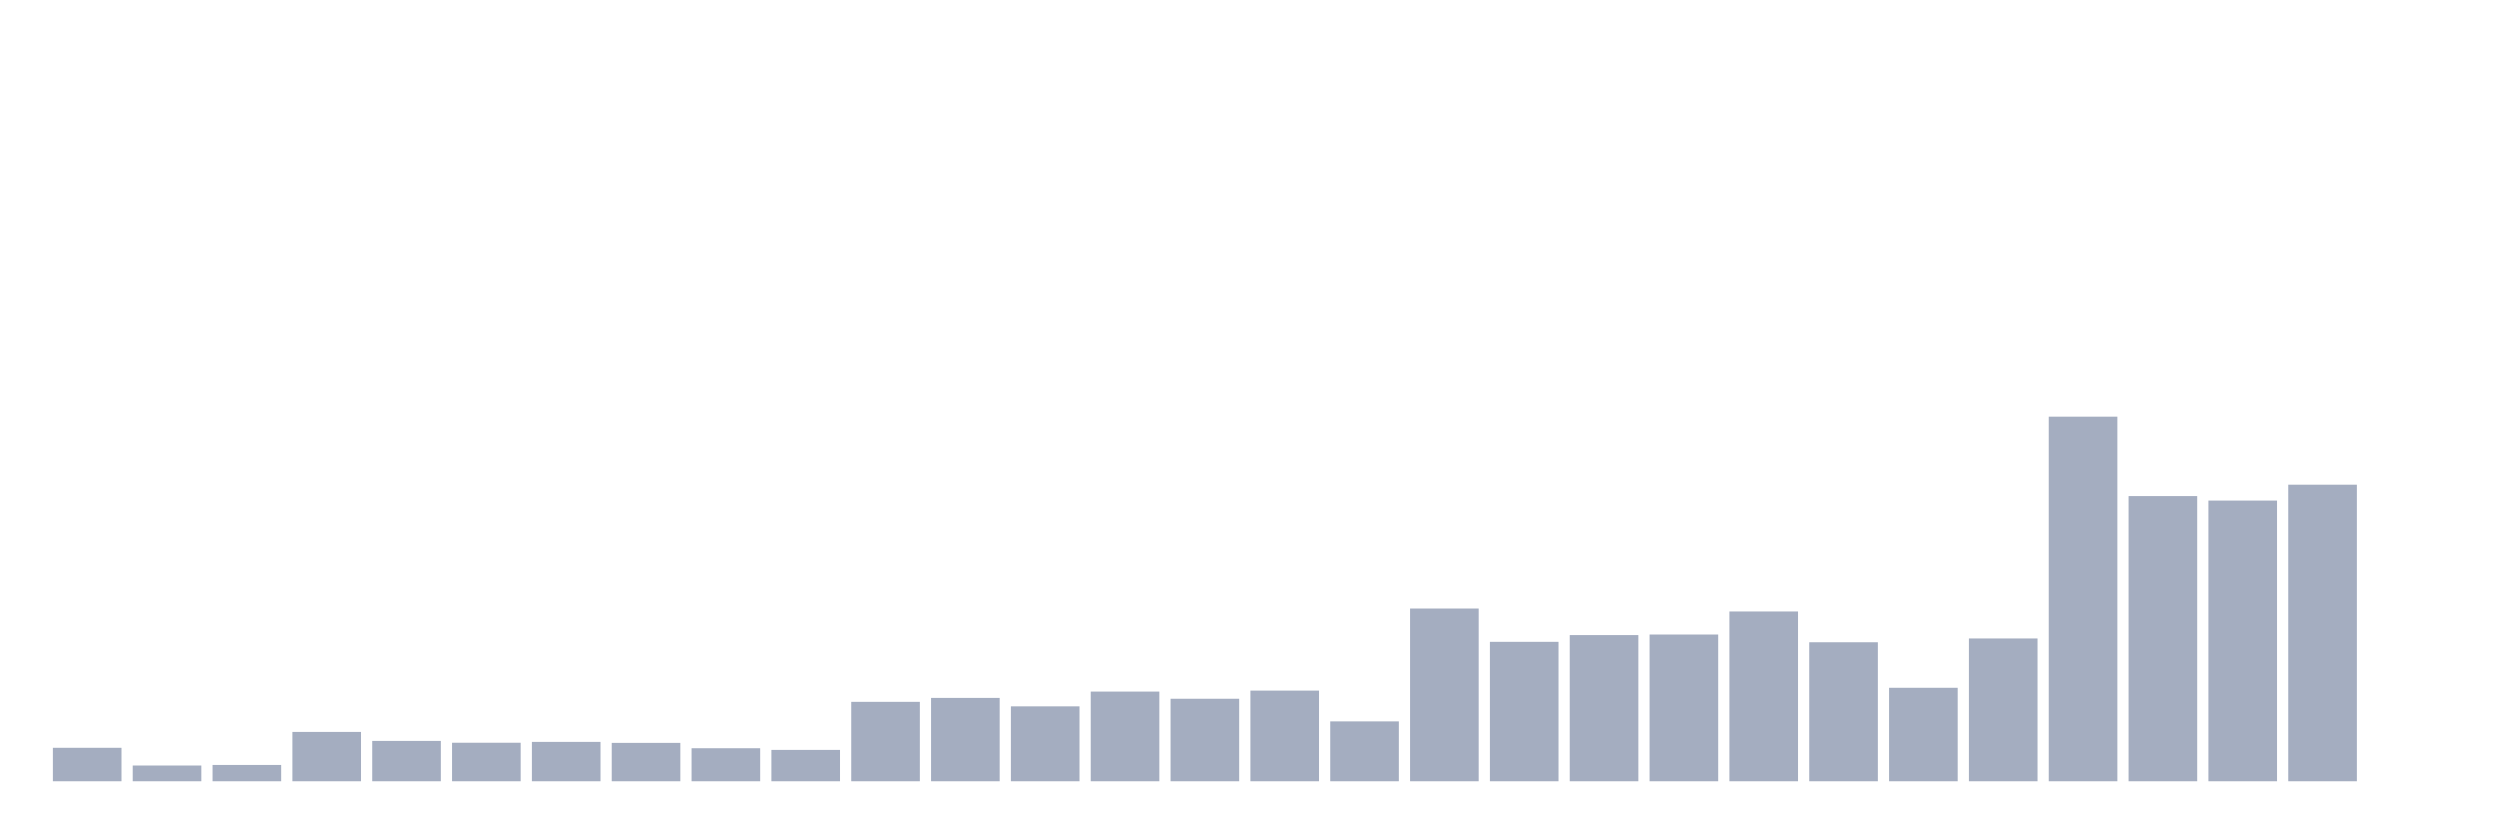 <svg xmlns="http://www.w3.org/2000/svg" viewBox="0 0 480 160"><g transform="translate(10,10)"><rect class="bar" x="0.153" width="13.175" y="133.577" height="6.423" fill="rgb(164,173,192)"></rect><rect class="bar" x="15.482" width="13.175" y="136.978" height="3.022" fill="rgb(164,173,192)"></rect><rect class="bar" x="30.81" width="13.175" y="136.87" height="3.13" fill="rgb(164,173,192)"></rect><rect class="bar" x="46.138" width="13.175" y="130.528" height="9.472" fill="rgb(164,173,192)"></rect><rect class="bar" x="61.466" width="13.175" y="132.255" height="7.745" fill="rgb(164,173,192)"></rect><rect class="bar" x="76.794" width="13.175" y="132.606" height="7.394" fill="rgb(164,173,192)"></rect><rect class="bar" x="92.123" width="13.175" y="132.444" height="7.556" fill="rgb(164,173,192)"></rect><rect class="bar" x="107.451" width="13.175" y="132.633" height="7.367" fill="rgb(164,173,192)"></rect><rect class="bar" x="122.779" width="13.175" y="133.658" height="6.342" fill="rgb(164,173,192)"></rect><rect class="bar" x="138.107" width="13.175" y="133.982" height="6.018" fill="rgb(164,173,192)"></rect><rect class="bar" x="153.436" width="13.175" y="124.753" height="15.247" fill="rgb(164,173,192)"></rect><rect class="bar" x="168.764" width="13.175" y="123.998" height="16.002" fill="rgb(164,173,192)"></rect><rect class="bar" x="184.092" width="13.175" y="125.617" height="14.383" fill="rgb(164,173,192)"></rect><rect class="bar" x="199.42" width="13.175" y="122.783" height="17.217" fill="rgb(164,173,192)"></rect><rect class="bar" x="214.748" width="13.175" y="124.16" height="15.84" fill="rgb(164,173,192)"></rect><rect class="bar" x="230.077" width="13.175" y="122.594" height="17.406" fill="rgb(164,173,192)"></rect><rect class="bar" x="245.405" width="13.175" y="128.504" height="11.496" fill="rgb(164,173,192)"></rect><rect class="bar" x="260.733" width="13.175" y="106.835" height="33.165" fill="rgb(164,173,192)"></rect><rect class="bar" x="276.061" width="13.175" y="113.231" height="26.769" fill="rgb(164,173,192)"></rect><rect class="bar" x="291.39" width="13.175" y="111.935" height="28.065" fill="rgb(164,173,192)"></rect><rect class="bar" x="306.718" width="13.175" y="111.827" height="28.173" fill="rgb(164,173,192)"></rect><rect class="bar" x="322.046" width="13.175" y="107.402" height="32.598" fill="rgb(164,173,192)"></rect><rect class="bar" x="337.374" width="13.175" y="113.311" height="26.689" fill="rgb(164,173,192)"></rect><rect class="bar" x="352.702" width="13.175" y="122.055" height="17.945" fill="rgb(164,173,192)"></rect><rect class="bar" x="368.031" width="13.175" y="112.583" height="27.417" fill="rgb(164,173,192)"></rect><rect class="bar" x="383.359" width="13.175" y="70" height="70" fill="rgb(164,173,192)"></rect><rect class="bar" x="398.687" width="13.175" y="85.247" height="54.753" fill="rgb(164,173,192)"></rect><rect class="bar" x="414.015" width="13.175" y="86.11" height="53.89" fill="rgb(164,173,192)"></rect><rect class="bar" x="429.344" width="13.175" y="83.061" height="56.939" fill="rgb(164,173,192)"></rect><rect class="bar" x="444.672" width="13.175" y="140" height="0" fill="rgb(164,173,192)"></rect></g></svg>